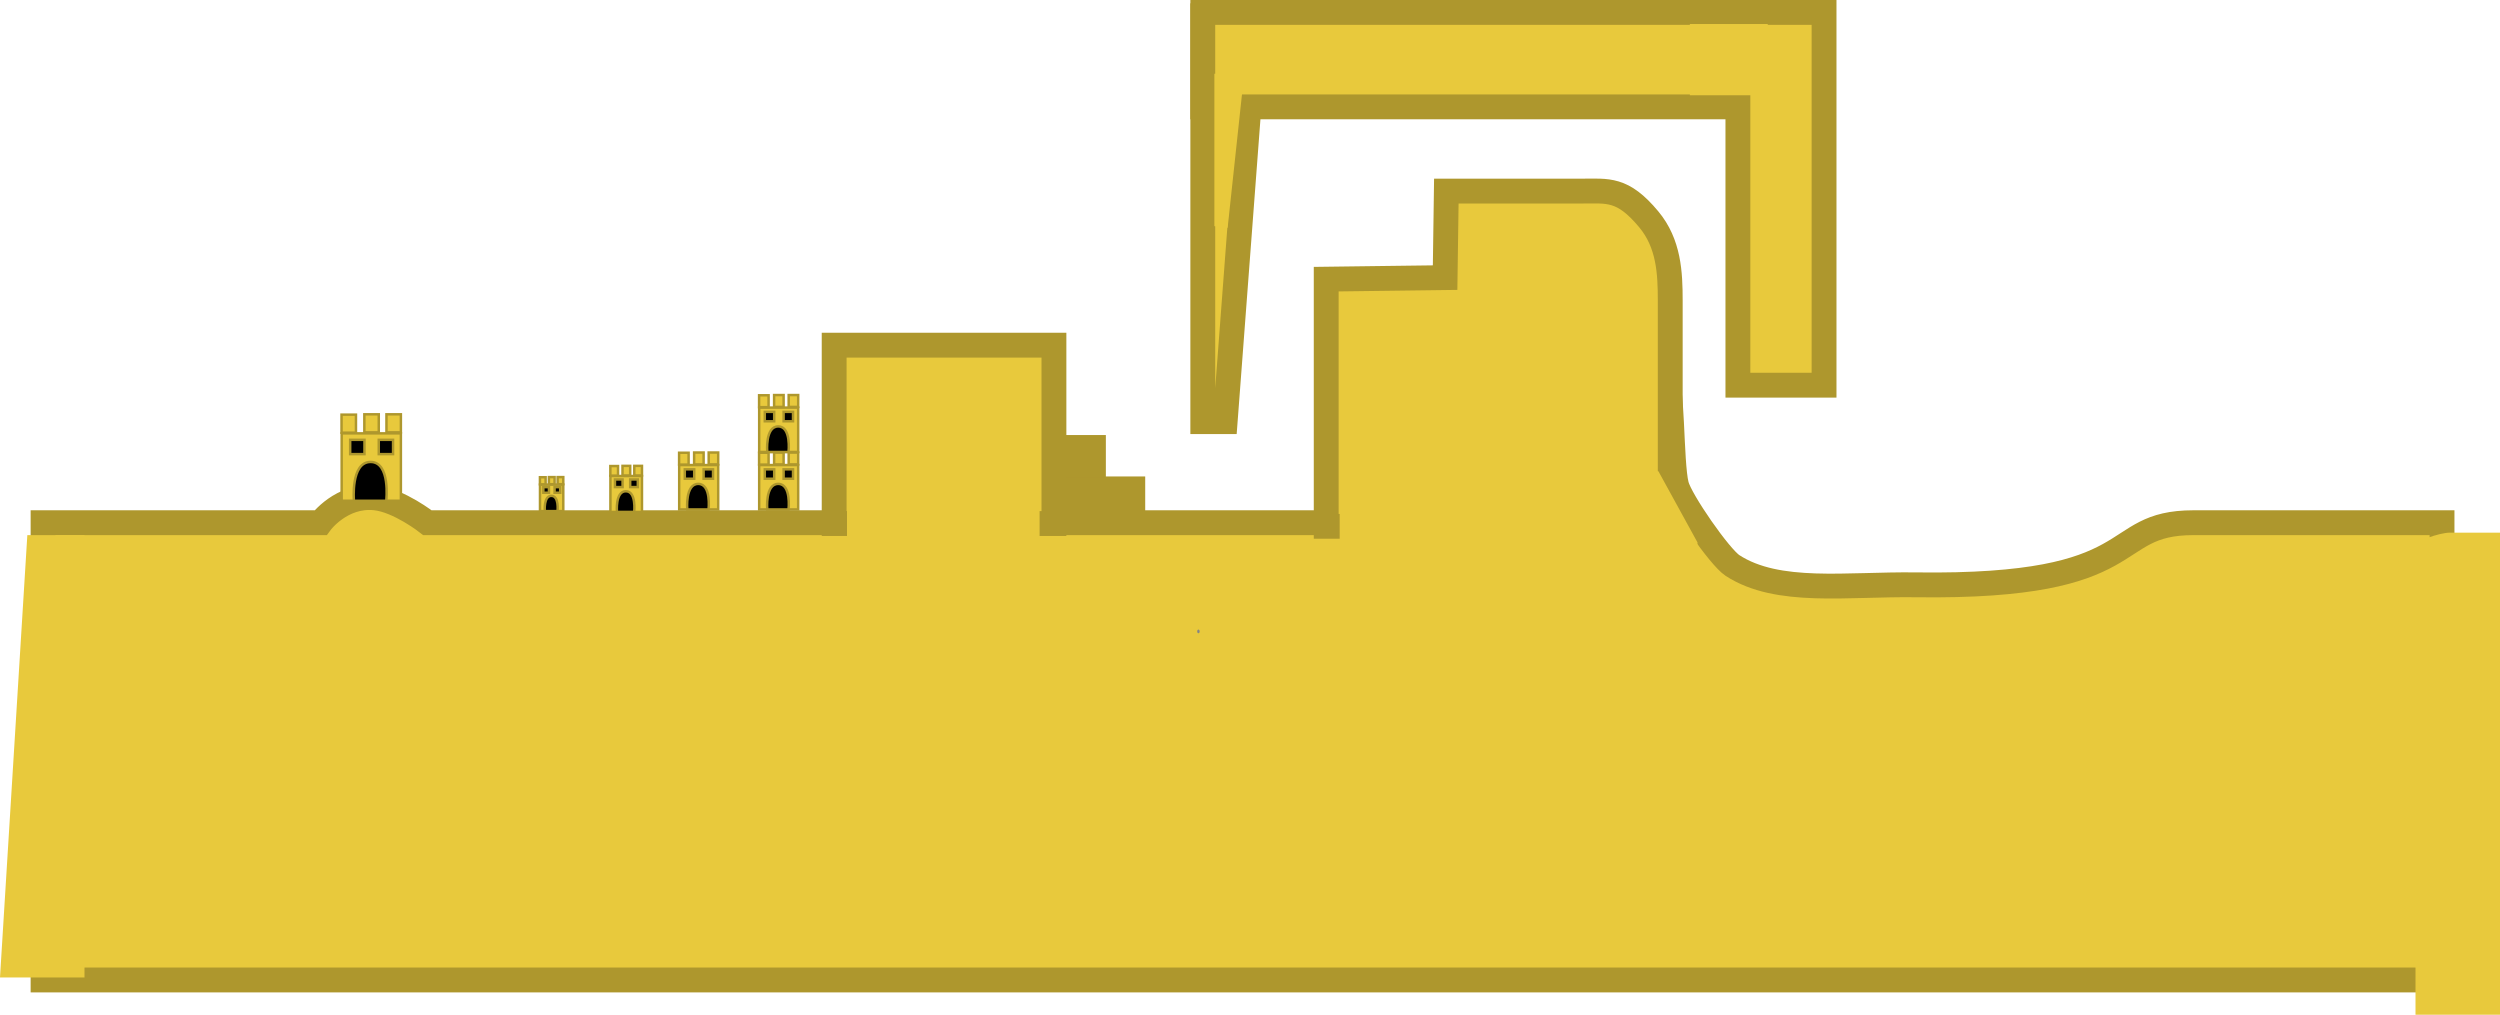 <svg version="1.1" xmlns="http://www.w3.org/2000/svg" xmlns:xlink="http://www.w3.org/1999/xlink" width="503" height="204.167" viewBox="0,0,503,204.167"><g transform="translate(9.881,-96.583)"><g data-paper-data="{&quot;isPaintingLayer&quot;:true}" fill-rule="nonzero" stroke-linecap="butt" stroke-linejoin="miter" stroke-miterlimit="10" stroke-dasharray="" stroke-dashoffset="0" style="mix-blend-mode: normal"><path d="M204.702,198.418v-3.472h13.333v3.472z" fill="#e8c93c" stroke="#ae972d" stroke-width="5"/><path d="M196.785,190.085v-3.472h13.333v3.472z" fill="#e8c93c" stroke="#ae972d" stroke-width="5"/><path d="M-1.218,293.752v-92h55.836c0,0 4.186,-5.715 11,-5c4.767,0.5 10.5,5 10.5,5c0,0 157.152,0 236.583,0c4.738,0 1.532,-0.667 5.667,-0.667c2.626,0 3.024,-5.141 3.846,-3.558c1.094,2.108 -0.576,-27.091 2.765,-25.488c1.764,0.847 1.285,17.577 2.444,22.136c0.797,3.137 8.721,14.527 11.267,16.182c9.127,5.933 22.973,3.701 36.928,3.894c46.941,0.65 37.833,-12.5 55.833,-12.5c28.654,0 50.003,0 50.003,0c0,0 0,8.845 0,16.249c0,5.369 0,15.677 0,27c0,22.39 0,48.751 0,48.751z" fill="#e8c93c" stroke="#ae972d" stroke-width="5"/><path d="" fill="#e8c93c" stroke="#ae972d" stroke-width="5"/><path d="" fill="#e8c93c" stroke="#ae972d" stroke-width="5"/><path d="M-9.881,293.25l5.5,-89h11.5v89z" fill="#e8c93c" stroke="none" stroke-width="0"/><path d="M476.119,300.75v-95c0,0 4.459,-2 7,-2c3.037,0 10,0 10,0v97z" fill="#e8c93c" stroke="none" stroke-width="0"/><path d="M231.494,223.625c0,0.207 -0.112,0.375 -0.25,0.375c-0.138,0 -0.25,-0.168 -0.25,-0.375c0,-0.207 0.112,-0.375 0.25,-0.375c0.138,0 0.25,0.168 0.25,0.375z" fill="#858585" stroke="none" stroke-width="0"/><g stroke="#ae972d" stroke-width="0.5"><path d="M98.765,199.417v-5.334h4.687v5.334z" fill="#e8c93c"/><path d="M98.754,194.029v-1.428h1.142v1.428z" fill="#e8c93c"/><path d="M100.559,194.002v-1.428h1.142v1.428z" fill="#e8c93c"/><path d="M102.31,194.002v-1.428h1.142v1.428z" fill="#e8c93c"/><path d="M99.734,199.417c0,0 -0.27,-3.071 1.32,-3.071c1.59,0 1.239,3.071 1.239,3.071z" fill="#000000"/><path d="M99.438,195.726v-1.131h1.131v1.131z" fill="#000000"/><path d="M101.701,195.726v-1.131h1.131v1.131z" fill="#000000"/></g><g stroke="#ae972d" stroke-width="0.5"><path d="M112.935,199.583v-7.226h6.35v7.226z" fill="#e8c93c"/><path d="M112.921,192.284v-1.934h1.547v1.934z" fill="#e8c93c"/><path d="M115.366,192.248v-1.934h1.547v1.934z" fill="#e8c93c"/><path d="M117.738,192.248v-1.934h1.547v1.934z" fill="#e8c93c"/><path d="M114.249,199.583c0,0 -0.366,-4.16 1.788,-4.16c2.154,0 1.679,4.16 1.679,4.16z" fill="#000000"/><path d="M113.847,194.583v-1.533h1.533v1.533z" fill="#000000"/><path d="M116.913,194.583v-1.533h1.533v1.533z" fill="#000000"/></g><g stroke="#ae972d" stroke-width="0.5"><path d="M126.772,199.083v-8.929h7.847v8.929z" fill="#e8c93c"/><path d="M126.754,190.064v-2.39h1.912v2.39z" fill="#e8c93c"/><path d="M129.775,190.019v-2.39h1.912v2.39z" fill="#e8c93c"/><path d="M132.707,190.019v-2.39h1.912v2.39z" fill="#e8c93c"/><path d="M128.395,199.083c0,0 -0.453,-5.141 2.21,-5.141c2.661,0 2.074,5.141 2.074,5.141z" fill="#000000"/><path d="M127.899,192.905v-1.894h1.894v1.894z" fill="#000000"/><path d="M131.687,192.905v-1.894h1.894v1.894z" fill="#000000"/></g><g stroke="#ae972d" stroke-width="0.5"><path d="M142.866,199.083v-8.929h7.847v8.929z" fill="#e8c93c"/><path d="M142.848,190.064v-2.39h1.912v2.39z" fill="#e8c93c"/><path d="M145.869,190.019v-2.39h1.912v2.39z" fill="#e8c93c"/><path d="M148.8,190.019v-2.39h1.912v2.39z" fill="#e8c93c"/><path d="M144.489,199.083c0,0 -0.453,-5.141 2.21,-5.141c2.661,0 2.074,5.141 2.074,5.141z" fill="#000000"/><path d="M143.993,192.905v-1.894h1.894v1.894z" fill="#000000"/><path d="M147.781,192.905v-1.894h1.894v1.894z" fill="#000000"/></g><g stroke="#ae972d" stroke-width="0.5"><path d="M142.866,187.521v-8.929h7.847v8.929z" fill="#e8c93c"/><path d="M142.848,178.502v-2.39h1.912v2.39z" fill="#e8c93c"/><path d="M145.869,178.456v-2.39h1.912v2.39z" fill="#e8c93c"/><path d="M148.8,178.456v-2.39h1.912v2.39z" fill="#e8c93c"/><path d="M144.489,187.521c0,0 -0.453,-5.141 2.21,-5.141c2.661,0 2.074,5.141 2.074,5.141z" fill="#000000"/><path d="M143.993,181.343v-1.894h1.894v1.894z" fill="#000000"/><path d="M147.781,181.343v-1.894h1.894v1.894z" fill="#000000"/></g><path d="M157.952,201.917v-35.885h44.219v35.885z" fill="#e8c93c" stroke="#ae972d" stroke-width="5"/><path d="M160.535,246.266v-48.75h38.75v48.75z" fill="#e8c93c" stroke="none" stroke-width="0"/><g stroke="#ae972d" stroke-width="0.5"><path d="M58.863,197.333v-13.558h11.914v13.558z" fill="#e8c93c"/><path d="M58.836,183.639v-3.629h2.903v3.629z" fill="#e8c93c"/><path d="M63.423,183.57v-3.629h2.903v3.629z" fill="#e8c93c"/><path d="M67.874,183.57v-3.629h2.903v3.629z" fill="#e8c93c"/><path d="M61.328,197.333c0,0 -0.687,-7.806 3.355,-7.806c4.041,0 3.15,7.806 3.15,7.806z" fill="#000000"/><path d="M60.575,187.952v-2.876h2.876v2.876z" fill="#000000"/><path d="M66.327,187.952v-2.876h2.876v2.876z" fill="#000000"/></g><path d="M256.952,202.482v-49.732l23.922,-0.31l0.245,-17.409c0,0 18.85,0 27.167,0c5.359,0 8.277,-0.66 13.552,5.667c4.068,4.879 4.333,10.785 4.333,16.385c0,11.809 0,45.399 0,45.399z" fill="#e8c93c" stroke="#ae972d" stroke-width="5"/><path d="M259.663,259.266v-67.877h64.123l7.869,14.333l-4.333,53.543z" fill="#e8c93c" stroke="none" stroke-width="0"/><path d="M232.119,181.417v-81.667h10.667l-6.167,81.667z" fill="#e8c93c" stroke="#ae972d" stroke-width="5"/><path d="M232.119,118.083v-19h111.333v19z" fill="#e8c93c" stroke="#ae972d" stroke-width="5"/><path d="M339.785,174.083v-75h17.333v75z" fill="#e8c93c" stroke="#ae972d" stroke-width="5"/><path d="M234.452,142.083v-30.667h6l-3.333,31z" fill="#e8c93c" stroke="none" stroke-width="0"/><path d="M330.119,115.75v-14.333h15.667v14.333z" fill="#e8c93c" stroke="none" stroke-width="0"/></g></g></svg>